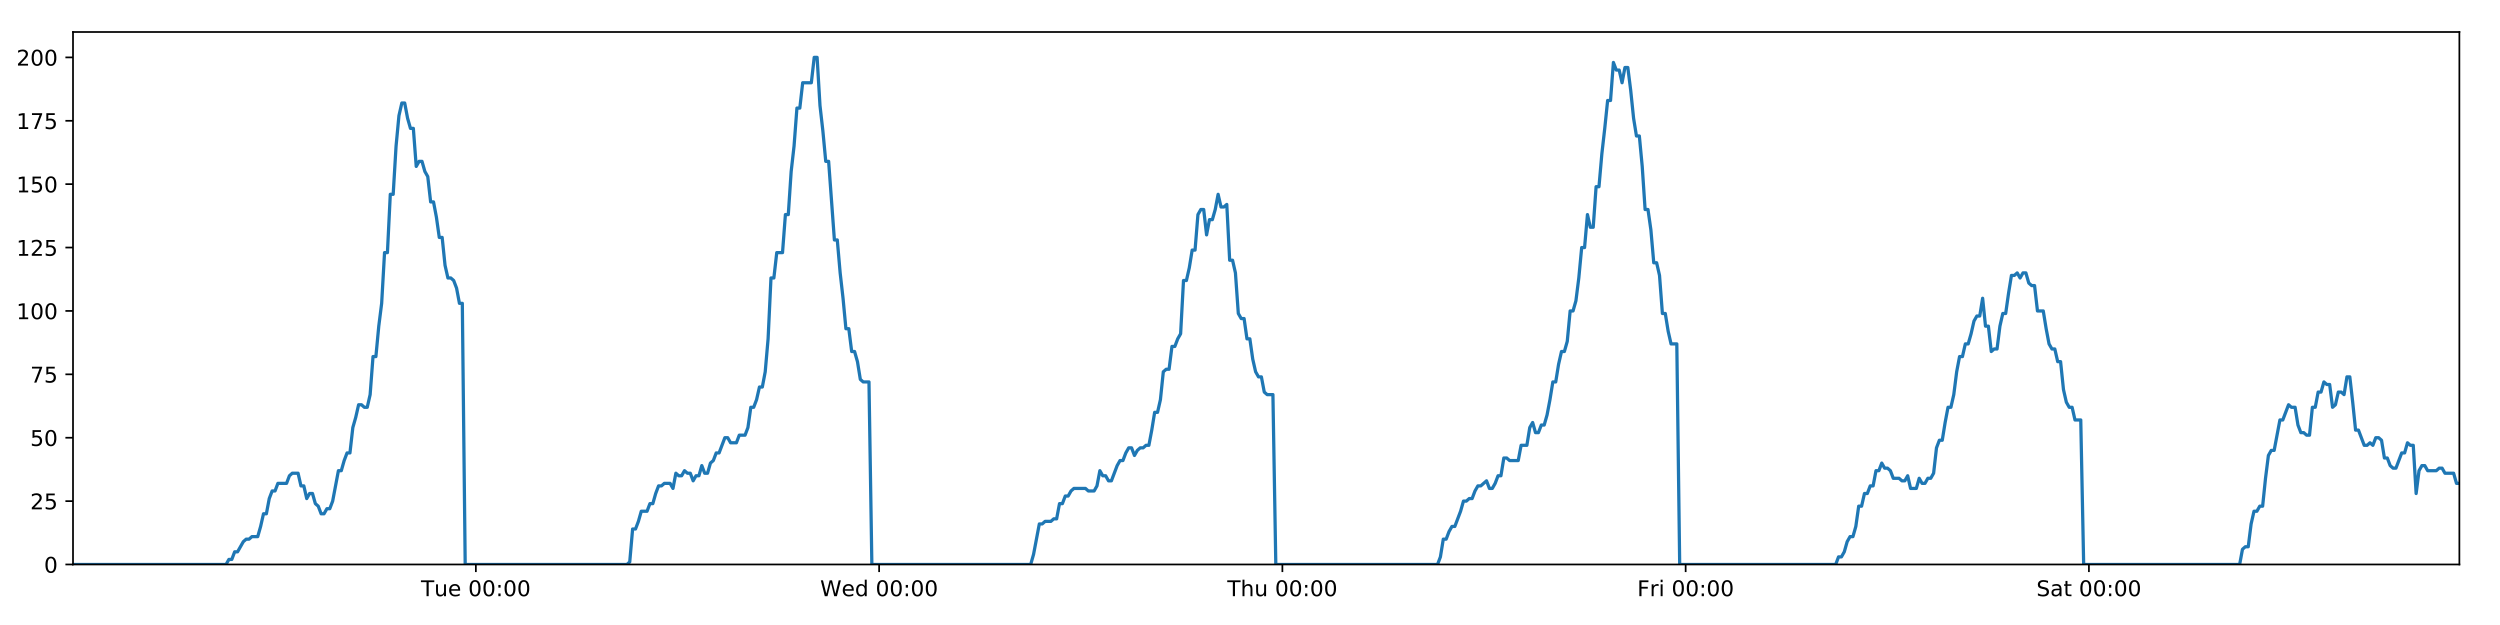 <?xml version="1.0" encoding="utf-8" standalone="no"?>
<!DOCTYPE svg PUBLIC "-//W3C//DTD SVG 1.1//EN"
  "http://www.w3.org/Graphics/SVG/1.1/DTD/svg11.dtd">
<!-- Created with matplotlib (https://matplotlib.org/) -->
<svg height="288pt" version="1.1" viewBox="0 0 1152 288" width="1152pt" xmlns="http://www.w3.org/2000/svg" xmlns:xlink="http://www.w3.org/1999/xlink">
 <defs>
  <style type="text/css">
*{stroke-linecap:butt;stroke-linejoin:round;}
  </style>
 </defs>
 <g id="figure_1">
  <g id="patch_1">
   <path d="M 0 288 
L 1152 288 
L 1152 0 
L 0 0 
z
" style="fill:#ffffff;"/>
  </g>
  <g id="axes_1">
   <g id="patch_2">
    <path d="M 33.64 260.12 
L 1133.28 260.12 
L 1133.28 14.76 
L 33.64 14.76 
z
" style="fill:#ffffff;"/>
   </g>
   <g id="matplotlib.axis_1">
    <g id="xtick_1">
     <g id="line2d_1">
      <defs>
       <path d="M 0 0 
L 0 3.5 
" id="m69973ebb3d" style="stroke:#000000;stroke-width:0.8;"/>
      </defs>
      <g>
       <use style="stroke:#000000;stroke-width:0.8;" x="219.276" xlink:href="#m69973ebb3d" y="260.12"/>
      </g>
     </g>
     <g id="text_1">
      <!-- Tue 00:00 -->
      <defs>
       <path d="M -0.297 72.906 
L 61.375 72.906 
L 61.375 64.594 
L 35.5 64.594 
L 35.5 0 
L 25.594 0 
L 25.594 64.594 
L -0.297 64.594 
z
" id="DejaVuSans-84"/>
       <path d="M 8.5 21.578 
L 8.5 54.688 
L 17.484 54.688 
L 17.484 21.922 
Q 17.484 14.156 20.5 10.266 
Q 23.531 6.391 29.594 6.391 
Q 36.859 6.391 41.078 11.031 
Q 45.312 15.672 45.312 23.688 
L 45.312 54.688 
L 54.297 54.688 
L 54.297 0 
L 45.312 0 
L 45.312 8.406 
Q 42.047 3.422 37.719 1 
Q 33.406 -1.422 27.688 -1.422 
Q 18.266 -1.422 13.375 4.438 
Q 8.5 10.297 8.5 21.578 
z
M 31.109 56 
z
" id="DejaVuSans-117"/>
       <path d="M 56.203 29.594 
L 56.203 25.203 
L 14.891 25.203 
Q 15.484 15.922 20.484 11.062 
Q 25.484 6.203 34.422 6.203 
Q 39.594 6.203 44.453 7.469 
Q 49.312 8.734 54.109 11.281 
L 54.109 2.781 
Q 49.266 0.734 44.188 -0.344 
Q 39.109 -1.422 33.891 -1.422 
Q 20.797 -1.422 13.156 6.188 
Q 5.516 13.812 5.516 26.812 
Q 5.516 40.234 12.766 48.109 
Q 20.016 56 32.328 56 
Q 43.359 56 49.781 48.891 
Q 56.203 41.797 56.203 29.594 
z
M 47.219 32.234 
Q 47.125 39.594 43.094 43.984 
Q 39.062 48.391 32.422 48.391 
Q 24.906 48.391 20.391 44.141 
Q 15.875 39.891 15.188 32.172 
z
" id="DejaVuSans-101"/>
       <path id="DejaVuSans-32"/>
       <path d="M 31.781 66.406 
Q 24.172 66.406 20.328 58.906 
Q 16.5 51.422 16.5 36.375 
Q 16.5 21.391 20.328 13.891 
Q 24.172 6.391 31.781 6.391 
Q 39.453 6.391 43.281 13.891 
Q 47.125 21.391 47.125 36.375 
Q 47.125 51.422 43.281 58.906 
Q 39.453 66.406 31.781 66.406 
z
M 31.781 74.219 
Q 44.047 74.219 50.516 64.516 
Q 56.984 54.828 56.984 36.375 
Q 56.984 17.969 50.516 8.266 
Q 44.047 -1.422 31.781 -1.422 
Q 19.531 -1.422 13.062 8.266 
Q 6.594 17.969 6.594 36.375 
Q 6.594 54.828 13.062 64.516 
Q 19.531 74.219 31.781 74.219 
z
" id="DejaVuSans-48"/>
       <path d="M 11.719 12.406 
L 22.016 12.406 
L 22.016 0 
L 11.719 0 
z
M 11.719 51.703 
L 22.016 51.703 
L 22.016 39.312 
L 11.719 39.312 
z
" id="DejaVuSans-58"/>
      </defs>
      <g transform="translate(193.99 274.718)scale(0.1 -0.1)">
       <use xlink:href="#DejaVuSans-84"/>
       <use x="60.85" xlink:href="#DejaVuSans-117"/>
       <use x="124.229" xlink:href="#DejaVuSans-101"/>
       <use x="185.752" xlink:href="#DejaVuSans-32"/>
       <use x="217.539" xlink:href="#DejaVuSans-48"/>
       <use x="281.162" xlink:href="#DejaVuSans-48"/>
       <use x="344.785" xlink:href="#DejaVuSans-58"/>
       <use x="378.477" xlink:href="#DejaVuSans-48"/>
       <use x="442.1" xlink:href="#DejaVuSans-48"/>
      </g>
     </g>
    </g>
    <g id="xtick_2">
     <g id="line2d_2">
      <g>
       <use style="stroke:#000000;stroke-width:0.8;" x="405.1" xlink:href="#m69973ebb3d" y="260.12"/>
      </g>
     </g>
     <g id="text_2">
      <!-- Wed 00:00 -->
      <defs>
       <path d="M 3.328 72.906 
L 13.281 72.906 
L 28.609 11.281 
L 43.891 72.906 
L 54.984 72.906 
L 70.312 11.281 
L 85.594 72.906 
L 95.609 72.906 
L 77.297 0 
L 64.891 0 
L 49.516 63.281 
L 33.984 0 
L 21.578 0 
z
" id="DejaVuSans-87"/>
       <path d="M 45.406 46.391 
L 45.406 75.984 
L 54.391 75.984 
L 54.391 0 
L 45.406 0 
L 45.406 8.203 
Q 42.578 3.328 38.25 0.953 
Q 33.938 -1.422 27.875 -1.422 
Q 17.969 -1.422 11.734 6.484 
Q 5.516 14.406 5.516 27.297 
Q 5.516 40.188 11.734 48.094 
Q 17.969 56 27.875 56 
Q 33.938 56 38.25 53.625 
Q 42.578 51.266 45.406 46.391 
z
M 14.797 27.297 
Q 14.797 17.391 18.875 11.75 
Q 22.953 6.109 30.078 6.109 
Q 37.203 6.109 41.297 11.75 
Q 45.406 17.391 45.406 27.297 
Q 45.406 37.203 41.297 42.844 
Q 37.203 48.484 30.078 48.484 
Q 22.953 48.484 18.875 42.844 
Q 14.797 37.203 14.797 27.297 
z
" id="DejaVuSans-100"/>
      </defs>
      <g transform="translate(377.911 274.718)scale(0.1 -0.1)">
       <use xlink:href="#DejaVuSans-87"/>
       <use x="98.799" xlink:href="#DejaVuSans-101"/>
       <use x="160.322" xlink:href="#DejaVuSans-100"/>
       <use x="223.799" xlink:href="#DejaVuSans-32"/>
       <use x="255.586" xlink:href="#DejaVuSans-48"/>
       <use x="319.209" xlink:href="#DejaVuSans-48"/>
       <use x="382.832" xlink:href="#DejaVuSans-58"/>
       <use x="416.523" xlink:href="#DejaVuSans-48"/>
       <use x="480.146" xlink:href="#DejaVuSans-48"/>
      </g>
     </g>
    </g>
    <g id="xtick_3">
     <g id="line2d_3">
      <g>
       <use style="stroke:#000000;stroke-width:0.8;" x="590.924" xlink:href="#m69973ebb3d" y="260.12"/>
      </g>
     </g>
     <g id="text_3">
      <!-- Thu 00:00 -->
      <defs>
       <path d="M 54.891 33.016 
L 54.891 0 
L 45.906 0 
L 45.906 32.719 
Q 45.906 40.484 42.875 44.328 
Q 39.844 48.188 33.797 48.188 
Q 26.516 48.188 22.312 43.547 
Q 18.109 38.922 18.109 30.906 
L 18.109 0 
L 9.078 0 
L 9.078 75.984 
L 18.109 75.984 
L 18.109 46.188 
Q 21.344 51.125 25.703 53.562 
Q 30.078 56 35.797 56 
Q 45.219 56 50.047 50.172 
Q 54.891 44.344 54.891 33.016 
z
" id="DejaVuSans-104"/>
      </defs>
      <g transform="translate(565.534 274.718)scale(0.1 -0.1)">
       <use xlink:href="#DejaVuSans-84"/>
       <use x="61.084" xlink:href="#DejaVuSans-104"/>
       <use x="124.463" xlink:href="#DejaVuSans-117"/>
       <use x="187.842" xlink:href="#DejaVuSans-32"/>
       <use x="219.629" xlink:href="#DejaVuSans-48"/>
       <use x="283.252" xlink:href="#DejaVuSans-48"/>
       <use x="346.875" xlink:href="#DejaVuSans-58"/>
       <use x="380.566" xlink:href="#DejaVuSans-48"/>
       <use x="444.189" xlink:href="#DejaVuSans-48"/>
      </g>
     </g>
    </g>
    <g id="xtick_4">
     <g id="line2d_4">
      <g>
       <use style="stroke:#000000;stroke-width:0.8;" x="776.748" xlink:href="#m69973ebb3d" y="260.12"/>
      </g>
     </g>
     <g id="text_4">
      <!-- Fri 00:00 -->
      <defs>
       <path d="M 9.812 72.906 
L 51.703 72.906 
L 51.703 64.594 
L 19.672 64.594 
L 19.672 43.109 
L 48.578 43.109 
L 48.578 34.812 
L 19.672 34.812 
L 19.672 0 
L 9.812 0 
z
" id="DejaVuSans-70"/>
       <path d="M 41.109 46.297 
Q 39.594 47.172 37.812 47.578 
Q 36.031 48 33.891 48 
Q 26.266 48 22.188 43.047 
Q 18.109 38.094 18.109 28.812 
L 18.109 0 
L 9.078 0 
L 9.078 54.688 
L 18.109 54.688 
L 18.109 46.188 
Q 20.953 51.172 25.484 53.578 
Q 30.031 56 36.531 56 
Q 37.453 56 38.578 55.875 
Q 39.703 55.766 41.062 55.516 
z
" id="DejaVuSans-114"/>
       <path d="M 9.422 54.688 
L 18.406 54.688 
L 18.406 0 
L 9.422 0 
z
M 9.422 75.984 
L 18.406 75.984 
L 18.406 64.594 
L 9.422 64.594 
z
" id="DejaVuSans-105"/>
      </defs>
      <g transform="translate(754.434 274.718)scale(0.1 -0.1)">
       <use xlink:href="#DejaVuSans-70"/>
       <use x="57.41" xlink:href="#DejaVuSans-114"/>
       <use x="98.523" xlink:href="#DejaVuSans-105"/>
       <use x="126.307" xlink:href="#DejaVuSans-32"/>
       <use x="158.094" xlink:href="#DejaVuSans-48"/>
       <use x="221.717" xlink:href="#DejaVuSans-48"/>
       <use x="285.34" xlink:href="#DejaVuSans-58"/>
       <use x="319.031" xlink:href="#DejaVuSans-48"/>
       <use x="382.654" xlink:href="#DejaVuSans-48"/>
      </g>
     </g>
    </g>
    <g id="xtick_5">
     <g id="line2d_5">
      <g>
       <use style="stroke:#000000;stroke-width:0.8;" x="962.571" xlink:href="#m69973ebb3d" y="260.12"/>
      </g>
     </g>
     <g id="text_5">
      <!-- Sat 00:00 -->
      <defs>
       <path d="M 53.516 70.516 
L 53.516 60.891 
Q 47.906 63.578 42.922 64.891 
Q 37.938 66.219 33.297 66.219 
Q 25.25 66.219 20.875 63.094 
Q 16.5 59.969 16.5 54.203 
Q 16.5 49.359 19.406 46.891 
Q 22.312 44.438 30.422 42.922 
L 36.375 41.703 
Q 47.406 39.594 52.656 34.297 
Q 57.906 29 57.906 20.125 
Q 57.906 9.516 50.797 4.047 
Q 43.703 -1.422 29.984 -1.422 
Q 24.812 -1.422 18.969 -0.25 
Q 13.141 0.922 6.891 3.219 
L 6.891 13.375 
Q 12.891 10.016 18.656 8.297 
Q 24.422 6.594 29.984 6.594 
Q 38.422 6.594 43.016 9.906 
Q 47.609 13.234 47.609 19.391 
Q 47.609 24.75 44.312 27.781 
Q 41.016 30.812 33.5 32.328 
L 27.484 33.5 
Q 16.453 35.688 11.516 40.375 
Q 6.594 45.062 6.594 53.422 
Q 6.594 63.094 13.406 68.656 
Q 20.219 74.219 32.172 74.219 
Q 37.312 74.219 42.625 73.281 
Q 47.953 72.359 53.516 70.516 
z
" id="DejaVuSans-83"/>
       <path d="M 34.281 27.484 
Q 23.391 27.484 19.188 25 
Q 14.984 22.516 14.984 16.5 
Q 14.984 11.719 18.141 8.906 
Q 21.297 6.109 26.703 6.109 
Q 34.188 6.109 38.703 11.406 
Q 43.219 16.703 43.219 25.484 
L 43.219 27.484 
z
M 52.203 31.203 
L 52.203 0 
L 43.219 0 
L 43.219 8.297 
Q 40.141 3.328 35.547 0.953 
Q 30.953 -1.422 24.312 -1.422 
Q 15.922 -1.422 10.953 3.297 
Q 6 8.016 6 15.922 
Q 6 25.141 12.172 29.828 
Q 18.359 34.516 30.609 34.516 
L 43.219 34.516 
L 43.219 35.406 
Q 43.219 41.609 39.141 45 
Q 35.062 48.391 27.688 48.391 
Q 23 48.391 18.547 47.266 
Q 14.109 46.141 10.016 43.891 
L 10.016 52.203 
Q 14.938 54.109 19.578 55.047 
Q 24.219 56 28.609 56 
Q 40.484 56 46.344 49.844 
Q 52.203 43.703 52.203 31.203 
z
" id="DejaVuSans-97"/>
       <path d="M 18.312 70.219 
L 18.312 54.688 
L 36.812 54.688 
L 36.812 47.703 
L 18.312 47.703 
L 18.312 18.016 
Q 18.312 11.328 20.141 9.422 
Q 21.969 7.516 27.594 7.516 
L 36.812 7.516 
L 36.812 0 
L 27.594 0 
Q 17.188 0 13.234 3.875 
Q 9.281 7.766 9.281 18.016 
L 9.281 47.703 
L 2.688 47.703 
L 2.688 54.688 
L 9.281 54.688 
L 9.281 70.219 
z
" id="DejaVuSans-116"/>
      </defs>
      <g transform="translate(938.375 274.718)scale(0.1 -0.1)">
       <use xlink:href="#DejaVuSans-83"/>
       <use x="63.477" xlink:href="#DejaVuSans-97"/>
       <use x="124.756" xlink:href="#DejaVuSans-116"/>
       <use x="163.965" xlink:href="#DejaVuSans-32"/>
       <use x="195.752" xlink:href="#DejaVuSans-48"/>
       <use x="259.375" xlink:href="#DejaVuSans-48"/>
       <use x="322.998" xlink:href="#DejaVuSans-58"/>
       <use x="356.689" xlink:href="#DejaVuSans-48"/>
       <use x="420.312" xlink:href="#DejaVuSans-48"/>
      </g>
     </g>
    </g>
   </g>
   <g id="matplotlib.axis_2">
    <g id="ytick_1">
     <g id="line2d_6">
      <defs>
       <path d="M 0 0 
L -3.5 0 
" id="mc7dbdaf63a" style="stroke:#000000;stroke-width:0.8;"/>
      </defs>
      <g>
       <use style="stroke:#000000;stroke-width:0.8;" x="33.64" xlink:href="#mc7dbdaf63a" y="260.12"/>
      </g>
     </g>
     <g id="text_6">
      <!-- 0 -->
      <g transform="translate(20.277 263.919)scale(0.1 -0.1)">
       <use xlink:href="#DejaVuSans-48"/>
      </g>
     </g>
    </g>
    <g id="ytick_2">
     <g id="line2d_7">
      <g>
       <use style="stroke:#000000;stroke-width:0.8;" x="33.64" xlink:href="#mc7dbdaf63a" y="230.91"/>
      </g>
     </g>
     <g id="text_7">
      <!-- 25 -->
      <defs>
       <path d="M 19.188 8.297 
L 53.609 8.297 
L 53.609 0 
L 7.328 0 
L 7.328 8.297 
Q 12.938 14.109 22.625 23.891 
Q 32.328 33.688 34.812 36.531 
Q 39.547 41.844 41.422 45.531 
Q 43.312 49.219 43.312 52.781 
Q 43.312 58.594 39.234 62.25 
Q 35.156 65.922 28.609 65.922 
Q 23.969 65.922 18.812 64.312 
Q 13.672 62.703 7.812 59.422 
L 7.812 69.391 
Q 13.766 71.781 18.938 73 
Q 24.125 74.219 28.422 74.219 
Q 39.75 74.219 46.484 68.547 
Q 53.219 62.891 53.219 53.422 
Q 53.219 48.922 51.531 44.891 
Q 49.859 40.875 45.406 35.406 
Q 44.188 33.984 37.641 27.219 
Q 31.109 20.453 19.188 8.297 
z
" id="DejaVuSans-50"/>
       <path d="M 10.797 72.906 
L 49.516 72.906 
L 49.516 64.594 
L 19.828 64.594 
L 19.828 46.734 
Q 21.969 47.469 24.109 47.828 
Q 26.266 48.188 28.422 48.188 
Q 40.625 48.188 47.75 41.5 
Q 54.891 34.812 54.891 23.391 
Q 54.891 11.625 47.562 5.094 
Q 40.234 -1.422 26.906 -1.422 
Q 22.312 -1.422 17.547 -0.641 
Q 12.797 0.141 7.719 1.703 
L 7.719 11.625 
Q 12.109 9.234 16.797 8.062 
Q 21.484 6.891 26.703 6.891 
Q 35.156 6.891 40.078 11.328 
Q 45.016 15.766 45.016 23.391 
Q 45.016 31 40.078 35.438 
Q 35.156 39.891 26.703 39.891 
Q 22.75 39.891 18.812 39.016 
Q 14.891 38.141 10.797 36.281 
z
" id="DejaVuSans-53"/>
      </defs>
      <g transform="translate(13.915 234.71)scale(0.1 -0.1)">
       <use xlink:href="#DejaVuSans-50"/>
       <use x="63.623" xlink:href="#DejaVuSans-53"/>
      </g>
     </g>
    </g>
    <g id="ytick_3">
     <g id="line2d_8">
      <g>
       <use style="stroke:#000000;stroke-width:0.8;" x="33.64" xlink:href="#mc7dbdaf63a" y="201.701"/>
      </g>
     </g>
     <g id="text_8">
      <!-- 50 -->
      <g transform="translate(13.915 205.5)scale(0.1 -0.1)">
       <use xlink:href="#DejaVuSans-53"/>
       <use x="63.623" xlink:href="#DejaVuSans-48"/>
      </g>
     </g>
    </g>
    <g id="ytick_4">
     <g id="line2d_9">
      <g>
       <use style="stroke:#000000;stroke-width:0.8;" x="33.64" xlink:href="#mc7dbdaf63a" y="172.491"/>
      </g>
     </g>
     <g id="text_9">
      <!-- 75 -->
      <defs>
       <path d="M 8.203 72.906 
L 55.078 72.906 
L 55.078 68.703 
L 28.609 0 
L 18.312 0 
L 43.219 64.594 
L 8.203 64.594 
z
" id="DejaVuSans-55"/>
      </defs>
      <g transform="translate(13.915 176.291)scale(0.1 -0.1)">
       <use xlink:href="#DejaVuSans-55"/>
       <use x="63.623" xlink:href="#DejaVuSans-53"/>
      </g>
     </g>
    </g>
    <g id="ytick_5">
     <g id="line2d_10">
      <g>
       <use style="stroke:#000000;stroke-width:0.8;" x="33.64" xlink:href="#mc7dbdaf63a" y="143.282"/>
      </g>
     </g>
     <g id="text_10">
      <!-- 100 -->
      <defs>
       <path d="M 12.406 8.297 
L 28.516 8.297 
L 28.516 63.922 
L 10.984 60.406 
L 10.984 69.391 
L 28.422 72.906 
L 38.281 72.906 
L 38.281 8.297 
L 54.391 8.297 
L 54.391 0 
L 12.406 0 
z
" id="DejaVuSans-49"/>
      </defs>
      <g transform="translate(7.553 147.081)scale(0.1 -0.1)">
       <use xlink:href="#DejaVuSans-49"/>
       <use x="63.623" xlink:href="#DejaVuSans-48"/>
       <use x="127.246" xlink:href="#DejaVuSans-48"/>
      </g>
     </g>
    </g>
    <g id="ytick_6">
     <g id="line2d_11">
      <g>
       <use style="stroke:#000000;stroke-width:0.8;" x="33.64" xlink:href="#mc7dbdaf63a" y="114.072"/>
      </g>
     </g>
     <g id="text_11">
      <!-- 125 -->
      <g transform="translate(7.553 117.872)scale(0.1 -0.1)">
       <use xlink:href="#DejaVuSans-49"/>
       <use x="63.623" xlink:href="#DejaVuSans-50"/>
       <use x="127.246" xlink:href="#DejaVuSans-53"/>
      </g>
     </g>
    </g>
    <g id="ytick_7">
     <g id="line2d_12">
      <g>
       <use style="stroke:#000000;stroke-width:0.8;" x="33.64" xlink:href="#mc7dbdaf63a" y="84.863"/>
      </g>
     </g>
     <g id="text_12">
      <!-- 150 -->
      <g transform="translate(7.553 88.662)scale(0.1 -0.1)">
       <use xlink:href="#DejaVuSans-49"/>
       <use x="63.623" xlink:href="#DejaVuSans-53"/>
       <use x="127.246" xlink:href="#DejaVuSans-48"/>
      </g>
     </g>
    </g>
    <g id="ytick_8">
     <g id="line2d_13">
      <g>
       <use style="stroke:#000000;stroke-width:0.8;" x="33.64" xlink:href="#mc7dbdaf63a" y="55.653"/>
      </g>
     </g>
     <g id="text_13">
      <!-- 175 -->
      <g transform="translate(7.553 59.453)scale(0.1 -0.1)">
       <use xlink:href="#DejaVuSans-49"/>
       <use x="63.623" xlink:href="#DejaVuSans-55"/>
       <use x="127.246" xlink:href="#DejaVuSans-53"/>
      </g>
     </g>
    </g>
    <g id="ytick_9">
     <g id="line2d_14">
      <g>
       <use style="stroke:#000000;stroke-width:0.8;" x="33.64" xlink:href="#mc7dbdaf63a" y="26.444"/>
      </g>
     </g>
     <g id="text_14">
      <!-- 200 -->
      <g transform="translate(7.553 30.243)scale(0.1 -0.1)">
       <use xlink:href="#DejaVuSans-50"/>
       <use x="63.623" xlink:href="#DejaVuSans-48"/>
       <use x="127.246" xlink:href="#DejaVuSans-48"/>
      </g>
     </g>
    </g>
   </g>
   <g id="line2d_15">
    <path clip-path="url(#p42d1a5a167)" d="M 33.64 260.12 
L 104.149 260.12 
L 105.478 257.783 
L 106.807 257.783 
L 108.137 254.278 
L 109.466 254.278 
L 112.121 249.605 
L 113.45 248.436 
L 114.777 248.436 
L 116.105 247.268 
L 118.761 247.268 
L 120.09 242.594 
L 121.418 236.752 
L 122.745 236.752 
L 124.073 229.742 
L 125.403 226.237 
L 126.731 226.237 
L 128.059 222.732 
L 132.042 222.732 
L 133.369 219.227 
L 134.696 218.058 
L 137.352 218.058 
L 138.68 223.9 
L 140.008 223.9 
L 141.337 229.742 
L 142.664 227.405 
L 143.993 227.405 
L 145.32 232.079 
L 146.648 233.247 
L 147.976 236.752 
L 149.304 236.752 
L 150.634 234.416 
L 151.96 234.416 
L 153.288 230.91 
L 155.942 216.89 
L 157.269 216.89 
L 158.596 212.216 
L 159.924 208.711 
L 161.254 208.711 
L 162.581 197.027 
L 163.914 192.354 
L 165.246 186.512 
L 166.573 186.512 
L 167.901 187.68 
L 169.228 187.68 
L 170.557 181.838 
L 171.884 164.313 
L 173.211 164.313 
L 174.539 150.292 
L 175.867 139.777 
L 177.196 116.409 
L 178.523 116.409 
L 179.85 89.536 
L 181.179 89.536 
L 182.506 67.337 
L 183.833 53.317 
L 185.16 47.475 
L 186.487 47.475 
L 187.814 54.485 
L 189.141 59.158 
L 190.469 59.158 
L 191.797 76.684 
L 193.124 74.347 
L 194.454 74.347 
L 195.782 79.021 
L 197.109 81.358 
L 198.438 93.042 
L 199.764 93.042 
L 201.091 100.052 
L 202.418 109.399 
L 203.745 109.399 
L 205.072 122.251 
L 206.399 128.093 
L 207.728 128.093 
L 209.055 129.261 
L 210.382 132.766 
L 211.709 139.777 
L 213.035 139.777 
L 214.361 260.12 
L 288.875 260.12 
L 290.18 258.952 
L 291.511 243.763 
L 292.842 243.763 
L 294.172 240.258 
L 295.499 235.584 
L 298.159 235.584 
L 299.486 232.079 
L 300.814 232.079 
L 302.142 227.405 
L 303.47 223.9 
L 304.796 223.9 
L 306.126 222.732 
L 308.78 222.732 
L 310.107 225.069 
L 311.437 218.058 
L 312.767 219.227 
L 314.094 219.227 
L 315.422 216.89 
L 316.75 218.058 
L 318.078 218.058 
L 319.405 221.563 
L 320.732 219.227 
L 322.06 219.227 
L 323.388 214.553 
L 324.715 218.058 
L 326.042 218.058 
L 327.368 213.385 
L 328.698 212.216 
L 330.027 208.711 
L 331.356 208.711 
L 334.01 201.701 
L 335.339 201.701 
L 336.668 204.038 
L 339.332 204.038 
L 340.658 200.533 
L 343.315 200.533 
L 344.644 197.027 
L 345.972 187.68 
L 347.299 187.68 
L 348.626 184.175 
L 349.953 178.333 
L 351.281 178.333 
L 352.61 171.323 
L 353.938 156.134 
L 355.266 128.093 
L 356.597 128.093 
L 357.93 116.409 
L 360.584 116.409 
L 361.916 98.883 
L 363.244 98.883 
L 364.571 79.021 
L 365.897 67.337 
L 367.224 49.811 
L 368.552 49.811 
L 369.88 38.128 
L 373.861 38.128 
L 375.191 26.444 
L 376.521 26.444 
L 377.848 48.643 
L 379.176 60.327 
L 380.503 74.347 
L 381.833 74.347 
L 384.487 110.567 
L 385.817 110.567 
L 387.144 125.756 
L 388.471 137.44 
L 389.798 151.461 
L 391.128 151.461 
L 392.456 161.976 
L 393.784 161.976 
L 395.115 166.65 
L 396.441 174.828 
L 397.769 175.997 
L 400.425 175.997 
L 401.751 260.12 
L 474.936 260.12 
L 476.263 255.446 
L 478.919 241.426 
L 480.248 241.426 
L 481.576 240.258 
L 484.234 240.258 
L 485.562 239.089 
L 486.889 239.089 
L 488.218 232.079 
L 489.547 232.079 
L 490.875 228.574 
L 492.204 228.574 
L 493.532 226.237 
L 494.861 225.069 
L 500.175 225.069 
L 501.508 226.237 
L 504.162 226.237 
L 505.489 223.9 
L 506.818 216.89 
L 508.145 219.227 
L 509.475 219.227 
L 510.804 221.563 
L 512.131 221.563 
L 514.786 214.553 
L 516.116 212.216 
L 517.445 212.216 
L 518.772 208.711 
L 520.101 206.374 
L 521.431 206.374 
L 522.758 209.88 
L 524.087 207.543 
L 525.416 206.374 
L 526.746 206.374 
L 528.076 205.206 
L 529.404 205.206 
L 530.732 198.196 
L 532.061 190.017 
L 533.391 190.017 
L 534.721 184.175 
L 536.05 171.323 
L 537.377 170.155 
L 538.709 170.155 
L 540.039 159.639 
L 541.368 159.639 
L 542.697 156.134 
L 544.026 153.797 
L 545.356 129.261 
L 546.695 129.261 
L 548.023 123.419 
L 549.351 115.241 
L 550.68 115.241 
L 552.008 98.883 
L 553.335 96.547 
L 554.663 96.547 
L 555.992 108.23 
L 557.324 101.22 
L 558.65 101.22 
L 559.977 96.547 
L 561.307 89.536 
L 562.64 95.378 
L 563.97 95.378 
L 565.299 94.21 
L 566.63 119.914 
L 567.959 119.914 
L 569.286 125.756 
L 570.615 144.45 
L 571.944 146.787 
L 573.274 146.787 
L 574.603 156.134 
L 575.929 156.134 
L 577.259 165.481 
L 578.589 171.323 
L 579.916 173.66 
L 581.246 173.66 
L 582.576 180.67 
L 583.902 181.838 
L 586.561 181.838 
L 587.891 260.12 
L 662.414 260.12 
L 663.74 256.615 
L 665.067 248.436 
L 666.394 248.436 
L 667.723 244.931 
L 669.051 242.594 
L 670.378 242.594 
L 673.035 235.584 
L 674.364 230.91 
L 675.694 230.91 
L 677.021 229.742 
L 678.349 229.742 
L 679.676 226.237 
L 681.006 223.9 
L 682.334 223.9 
L 684.99 221.563 
L 686.317 225.069 
L 687.646 225.069 
L 688.974 222.732 
L 690.302 219.227 
L 691.63 219.227 
L 692.958 211.048 
L 694.286 211.048 
L 695.614 212.216 
L 699.599 212.216 
L 700.928 205.206 
L 703.584 205.206 
L 704.913 197.027 
L 706.242 194.691 
L 707.571 199.364 
L 708.9 199.364 
L 710.235 195.859 
L 711.563 195.859 
L 712.89 191.186 
L 714.219 184.175 
L 715.546 175.997 
L 716.876 175.997 
L 718.204 167.818 
L 719.534 161.976 
L 720.863 161.976 
L 722.193 157.302 
L 723.522 143.282 
L 724.854 143.282 
L 726.183 138.608 
L 727.512 128.093 
L 728.842 114.072 
L 730.17 114.072 
L 731.497 98.883 
L 732.824 104.725 
L 734.152 104.725 
L 735.481 86.031 
L 736.808 86.031 
L 738.141 70.842 
L 739.469 59.158 
L 740.798 46.306 
L 742.128 46.306 
L 743.458 28.781 
L 744.788 32.286 
L 746.115 32.286 
L 747.444 38.128 
L 748.77 31.117 
L 750.097 31.117 
L 751.424 41.633 
L 752.752 54.485 
L 754.079 62.664 
L 755.406 62.664 
L 756.733 76.684 
L 758.065 96.547 
L 759.392 96.547 
L 760.721 105.894 
L 762.05 121.083 
L 763.377 121.083 
L 764.704 126.925 
L 766.034 144.45 
L 767.363 144.45 
L 768.689 152.629 
L 770.017 158.471 
L 772.673 158.471 
L 774 260.12 
L 845.888 260.12 
L 847.193 256.615 
L 848.521 256.615 
L 849.849 254.278 
L 851.175 249.605 
L 852.503 247.268 
L 853.832 247.268 
L 855.161 242.594 
L 856.489 233.247 
L 857.817 233.247 
L 859.144 227.405 
L 860.47 227.405 
L 861.797 223.9 
L 863.127 223.9 
L 864.454 216.89 
L 865.781 216.89 
L 867.109 213.385 
L 868.435 215.722 
L 869.763 215.722 
L 871.09 216.89 
L 872.417 220.395 
L 875.078 220.395 
L 876.405 221.563 
L 877.732 221.563 
L 879.059 219.227 
L 880.387 225.069 
L 883.04 225.069 
L 884.366 220.395 
L 885.694 222.732 
L 887.023 222.732 
L 888.352 220.395 
L 889.681 220.395 
L 891.009 218.058 
L 892.336 206.374 
L 893.663 202.869 
L 894.991 202.869 
L 896.317 194.691 
L 897.645 187.68 
L 898.972 187.68 
L 900.302 181.838 
L 901.634 171.323 
L 902.962 164.313 
L 904.293 164.313 
L 905.62 158.471 
L 906.947 158.471 
L 908.278 153.797 
L 909.606 147.955 
L 910.934 145.619 
L 912.265 145.619 
L 913.593 137.44 
L 914.92 150.292 
L 916.247 150.292 
L 917.581 161.976 
L 918.908 160.808 
L 920.235 160.808 
L 921.562 150.292 
L 922.889 144.45 
L 924.218 144.45 
L 925.546 135.103 
L 926.873 126.925 
L 928.203 126.925 
L 929.53 125.756 
L 930.858 128.093 
L 932.189 125.756 
L 933.529 125.756 
L 934.86 130.43 
L 936.193 131.598 
L 937.525 131.598 
L 938.868 143.282 
L 941.534 143.282 
L 942.867 151.461 
L 944.195 158.471 
L 945.529 160.808 
L 946.857 160.808 
L 948.187 166.65 
L 949.515 166.65 
L 950.845 179.502 
L 952.173 185.344 
L 953.501 187.68 
L 954.828 187.68 
L 956.157 193.522 
L 958.812 193.522 
L 960.152 260.12 
L 1032.026 260.12 
L 1033.331 253.11 
L 1034.659 251.941 
L 1035.987 251.941 
L 1037.316 241.426 
L 1038.642 235.584 
L 1039.969 235.584 
L 1041.296 233.247 
L 1042.622 233.247 
L 1043.948 220.395 
L 1045.276 209.88 
L 1046.602 207.543 
L 1047.929 207.543 
L 1050.582 193.522 
L 1051.908 193.522 
L 1054.564 186.512 
L 1055.89 187.68 
L 1057.576 187.68 
L 1058.903 195.859 
L 1060.233 199.364 
L 1061.56 199.364 
L 1062.889 200.533 
L 1064.22 200.533 
L 1065.547 187.68 
L 1066.873 187.68 
L 1068.2 180.67 
L 1069.527 180.67 
L 1070.854 175.997 
L 1072.18 177.165 
L 1073.508 177.165 
L 1074.837 187.68 
L 1076.163 186.512 
L 1077.49 180.67 
L 1078.817 180.67 
L 1080.143 181.838 
L 1081.47 173.66 
L 1082.796 173.66 
L 1084.123 185.344 
L 1085.452 198.196 
L 1086.778 198.196 
L 1089.434 205.206 
L 1090.762 205.206 
L 1092.091 204.038 
L 1093.419 205.206 
L 1094.749 201.701 
L 1096.078 201.701 
L 1097.407 202.869 
L 1098.737 211.048 
L 1100.065 211.048 
L 1101.393 214.553 
L 1102.721 215.722 
L 1104.05 215.722 
L 1106.709 208.711 
L 1108.038 208.711 
L 1109.367 204.038 
L 1110.697 205.206 
L 1112.026 205.206 
L 1113.356 227.405 
L 1114.686 216.89 
L 1116.014 214.553 
L 1117.341 214.553 
L 1118.668 216.89 
L 1122.653 216.89 
L 1123.98 215.722 
L 1125.311 215.722 
L 1126.638 218.058 
L 1130.623 218.058 
L 1131.952 222.732 
L 1133.28 222.732 
L 1133.28 222.732 
" style="fill:none;stroke:#1f77b4;stroke-linecap:square;stroke-width:1.5;"/>
   </g>
   <g id="patch_3">
    <path d="M 33.64 260.12 
L 33.64 14.76 
" style="fill:none;stroke:#000000;stroke-linecap:square;stroke-linejoin:miter;stroke-width:0.8;"/>
   </g>
   <g id="patch_4">
    <path d="M 1133.28 260.12 
L 1133.28 14.76 
" style="fill:none;stroke:#000000;stroke-linecap:square;stroke-linejoin:miter;stroke-width:0.8;"/>
   </g>
   <g id="patch_5">
    <path d="M 33.64 260.12 
L 1133.28 260.12 
" style="fill:none;stroke:#000000;stroke-linecap:square;stroke-linejoin:miter;stroke-width:0.8;"/>
   </g>
   <g id="patch_6">
    <path d="M 33.64 14.76 
L 1133.28 14.76 
" style="fill:none;stroke:#000000;stroke-linecap:square;stroke-linejoin:miter;stroke-width:0.8;"/>
   </g>
  </g>
 </g>
 <defs>
  <clipPath id="p42d1a5a167">
   <rect height="245.36" width="1099.64" x="33.64" y="14.76"/>
  </clipPath>
 </defs>
</svg>
